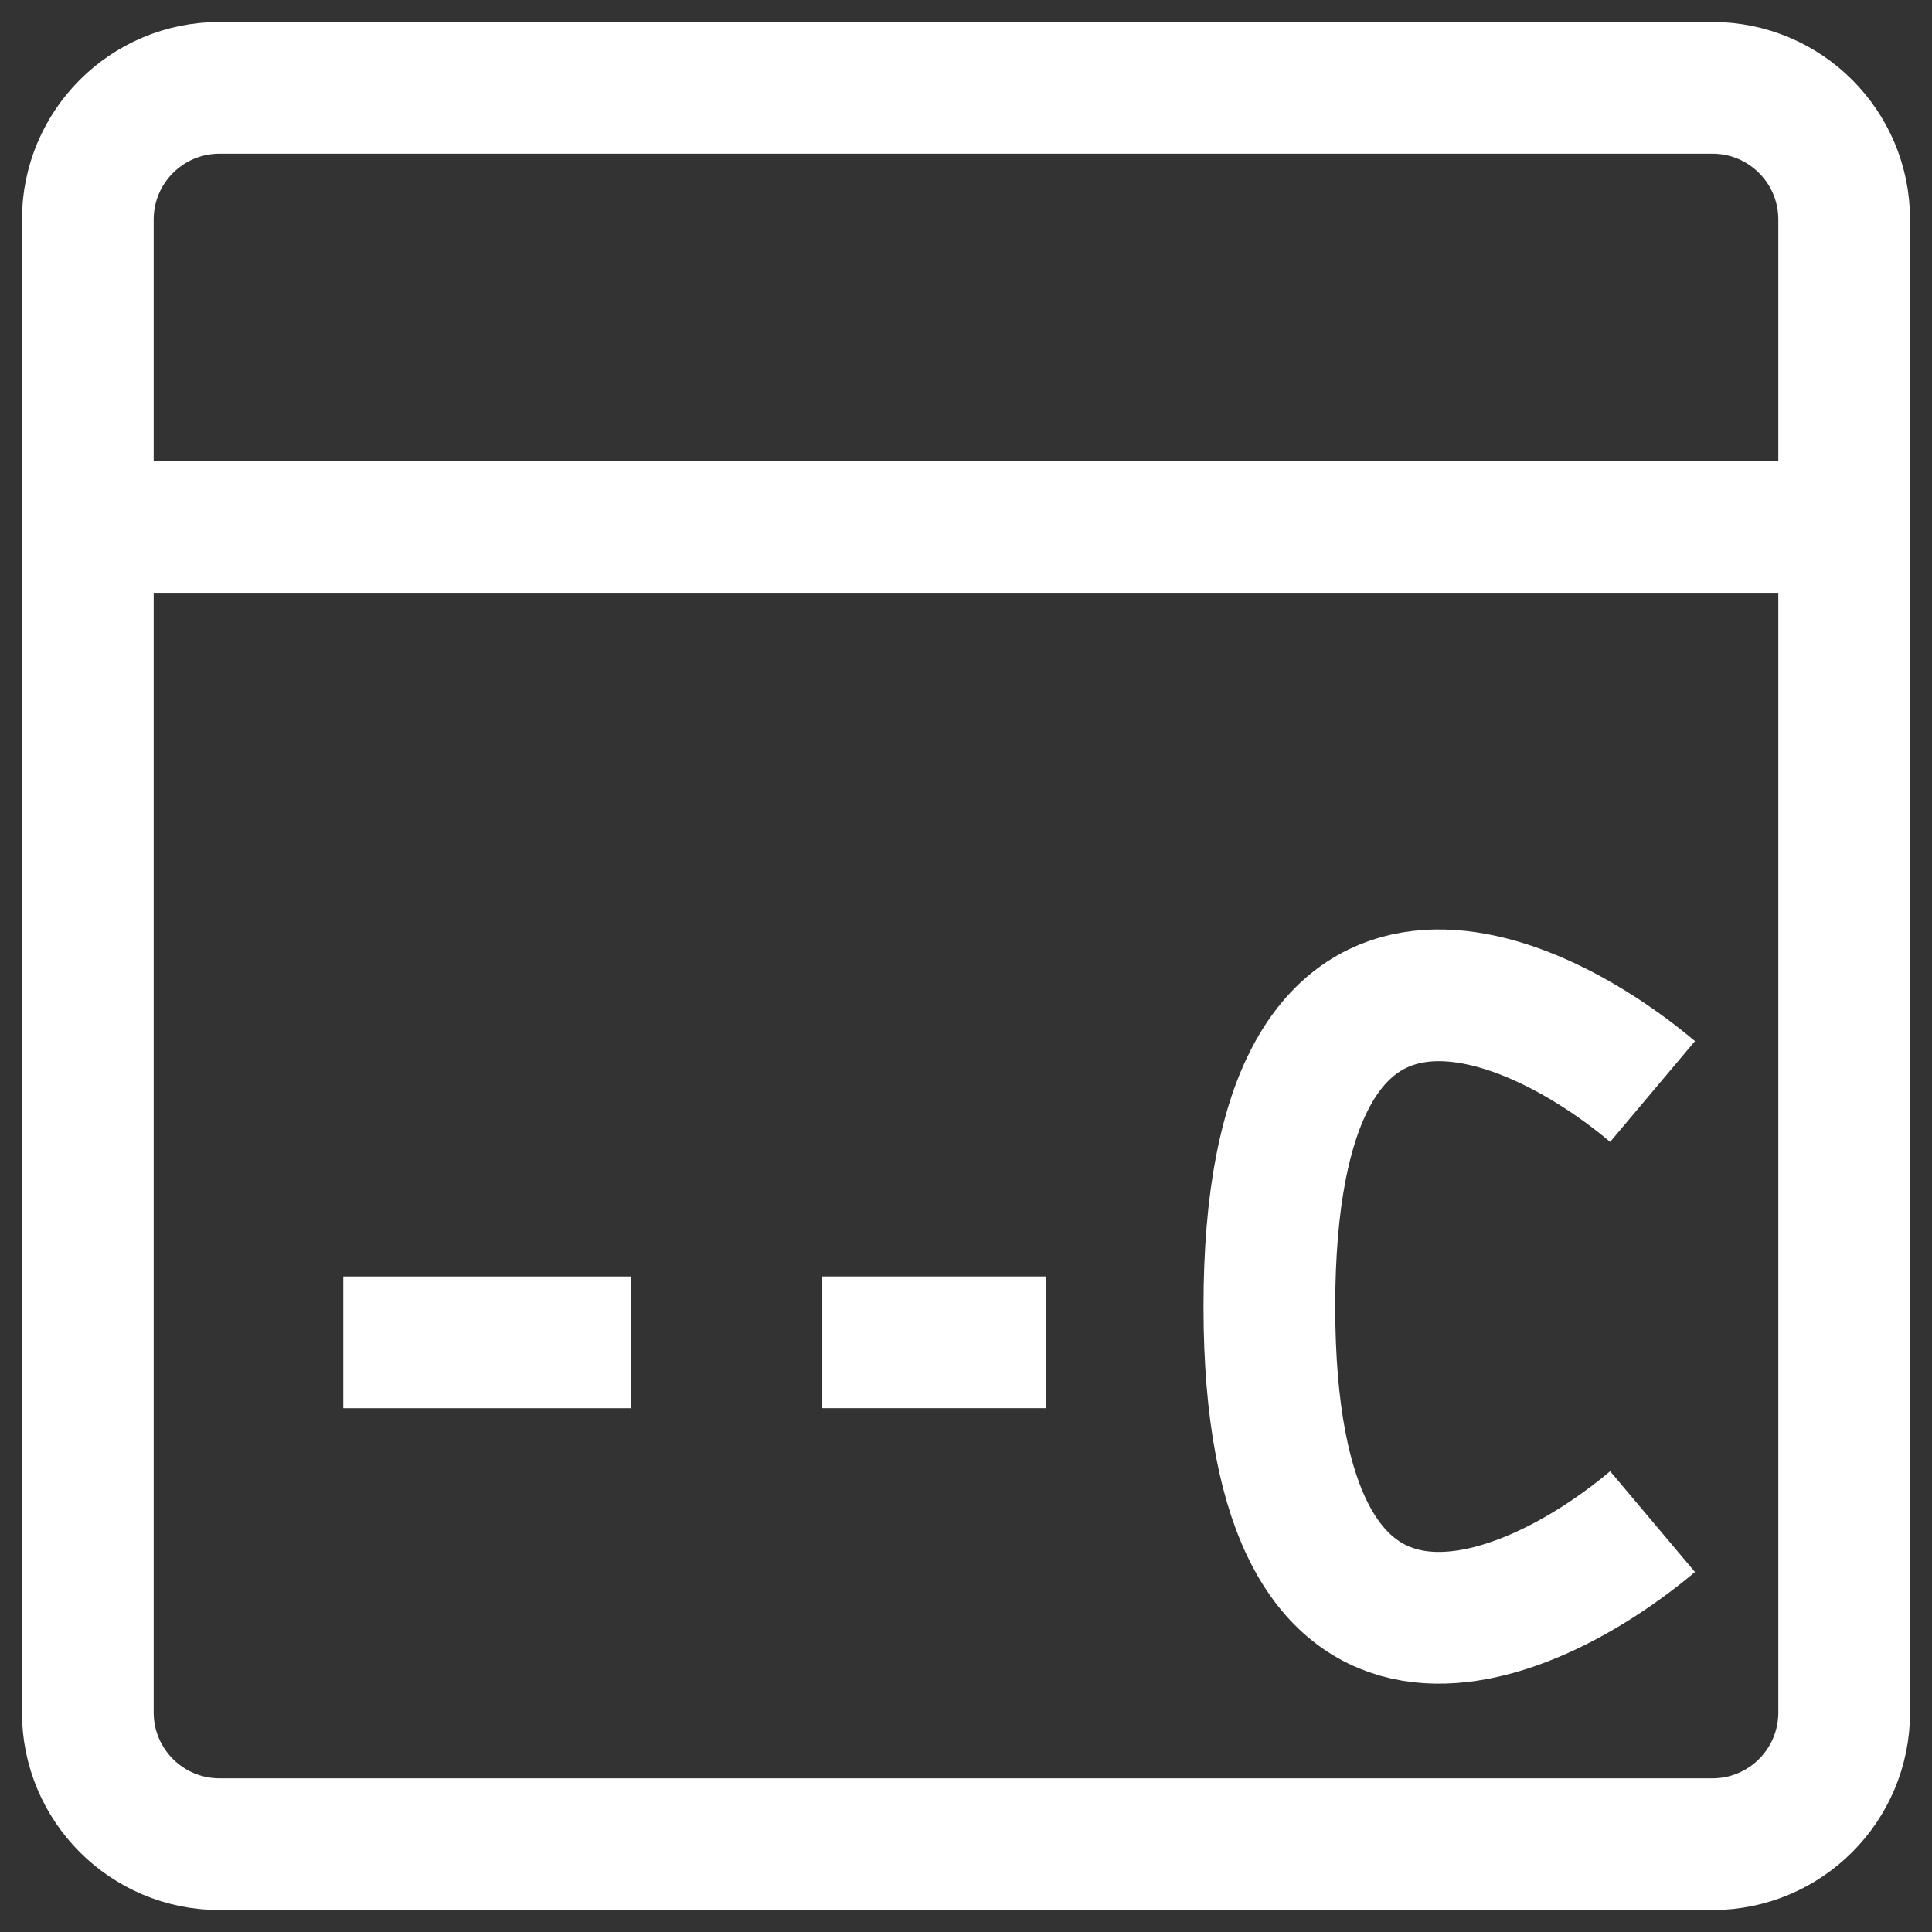<svg width="44" height="44" viewBox="0 0 44 44" fill="none" xmlns="http://www.w3.org/2000/svg">
<rect x="0" y="0" width="44" height="44" fill="#333333" stroke="none"/>
<path d="M2 12V5C2 3.343 3.343 2 5 2H39C40.657 2 42 3.343 42 5V12M2 12V22V39C2 40.657 3.343 42 5 42H39C40.657 42 42 40.657 42 39V12M2 12H42M7.818 30.571H14.364" stroke="white" stroke-width="3"/>
<path d="M18.727 30.57H23.818" stroke="white" stroke-width="3"/>
<path d="M37.636 24.858C34.727 22.409 28.909 19.96 28.909 29.756C28.909 39.552 34.727 37.103 37.636 34.654" stroke="white" stroke-width="3"/>
</svg>
